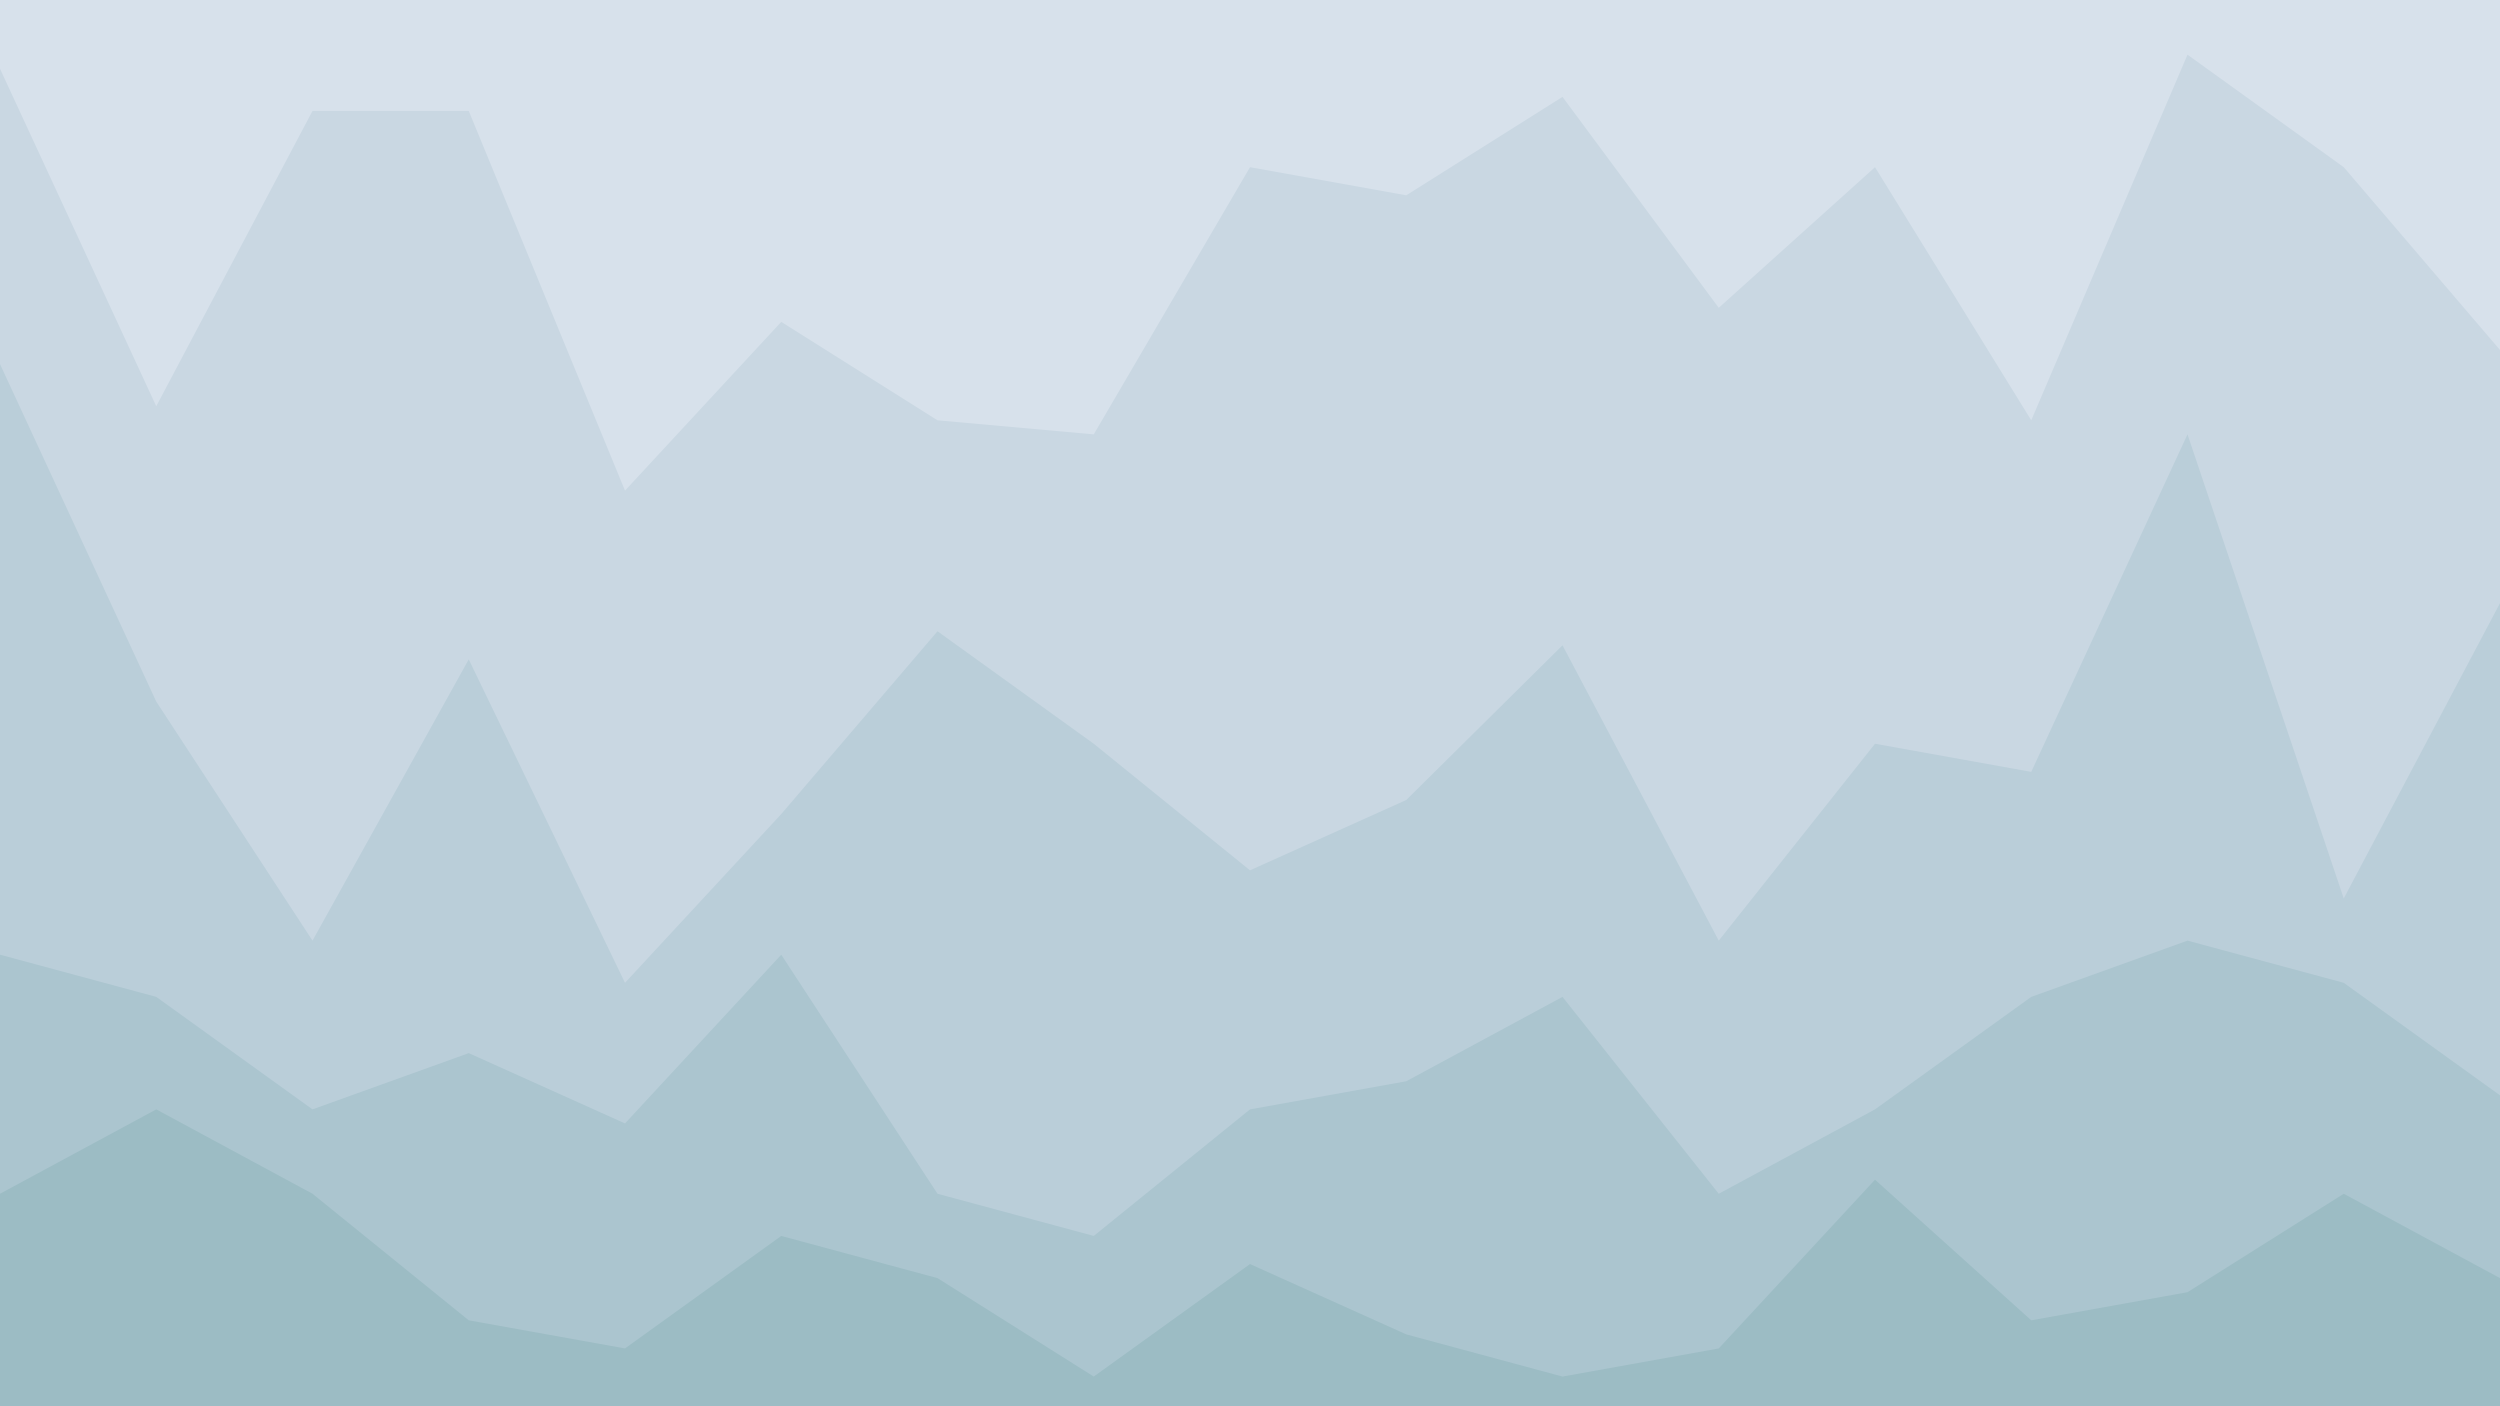 <svg id="visual" viewBox="0 0 1600 900" width="1600" height="900" xmlns="http://www.w3.org/2000/svg" xmlns:xlink="http://www.w3.org/1999/xlink" version="1.1"><path d="M0 46L100 262L200 73L300 73L400 316L500 208L600 271L700 280L800 109L900 127L1000 64L1100 199L1200 109L1300 271L1400 37L1500 109L1600 226L1600 0L1500 0L1400 0L1300 0L1200 0L1100 0L1000 0L900 0L800 0L700 0L600 0L500 0L400 0L300 0L200 0L100 0L0 0Z" fill="#d7e1eb"></path><path d="M0 235L100 451L200 604L300 424L400 631L500 523L600 406L700 478L800 559L900 514L1000 415L1100 604L1200 478L1300 496L1400 280L1500 577L1600 388L1600 224L1500 107L1400 35L1300 269L1200 107L1100 197L1000 62L900 125L800 107L700 278L600 269L500 206L400 314L300 71L200 71L100 260L0 44Z" fill="#c9d7e2"></path><path d="M0 613L100 640L200 712L300 676L400 721L500 613L600 766L700 793L800 712L900 694L1000 640L1100 766L1200 712L1300 640L1400 604L1500 631L1600 703L1600 386L1500 575L1400 278L1300 494L1200 476L1100 602L1000 413L900 512L800 557L700 476L600 404L500 521L400 629L300 422L200 602L100 449L0 233Z" fill="#baced9"></path><path d="M0 766L100 712L200 766L300 847L400 865L500 793L600 820L700 883L800 811L900 856L1000 883L1100 865L1200 757L1300 847L1400 829L1500 766L1600 820L1600 701L1500 629L1400 602L1300 638L1200 710L1100 764L1000 638L900 692L800 710L700 791L600 764L500 611L400 719L300 674L200 710L100 638L0 611Z" fill="#abc5cf"></path><path d="M0 901L100 901L200 901L300 901L400 901L500 901L600 901L700 901L800 901L900 901L1000 901L1100 901L1200 901L1300 901L1400 901L1500 901L1600 901L1600 818L1500 764L1400 827L1300 845L1200 755L1100 863L1000 881L900 854L800 809L700 881L600 818L500 791L400 863L300 845L200 764L100 710L0 764Z" fill="#9cbcc4"></path></svg>